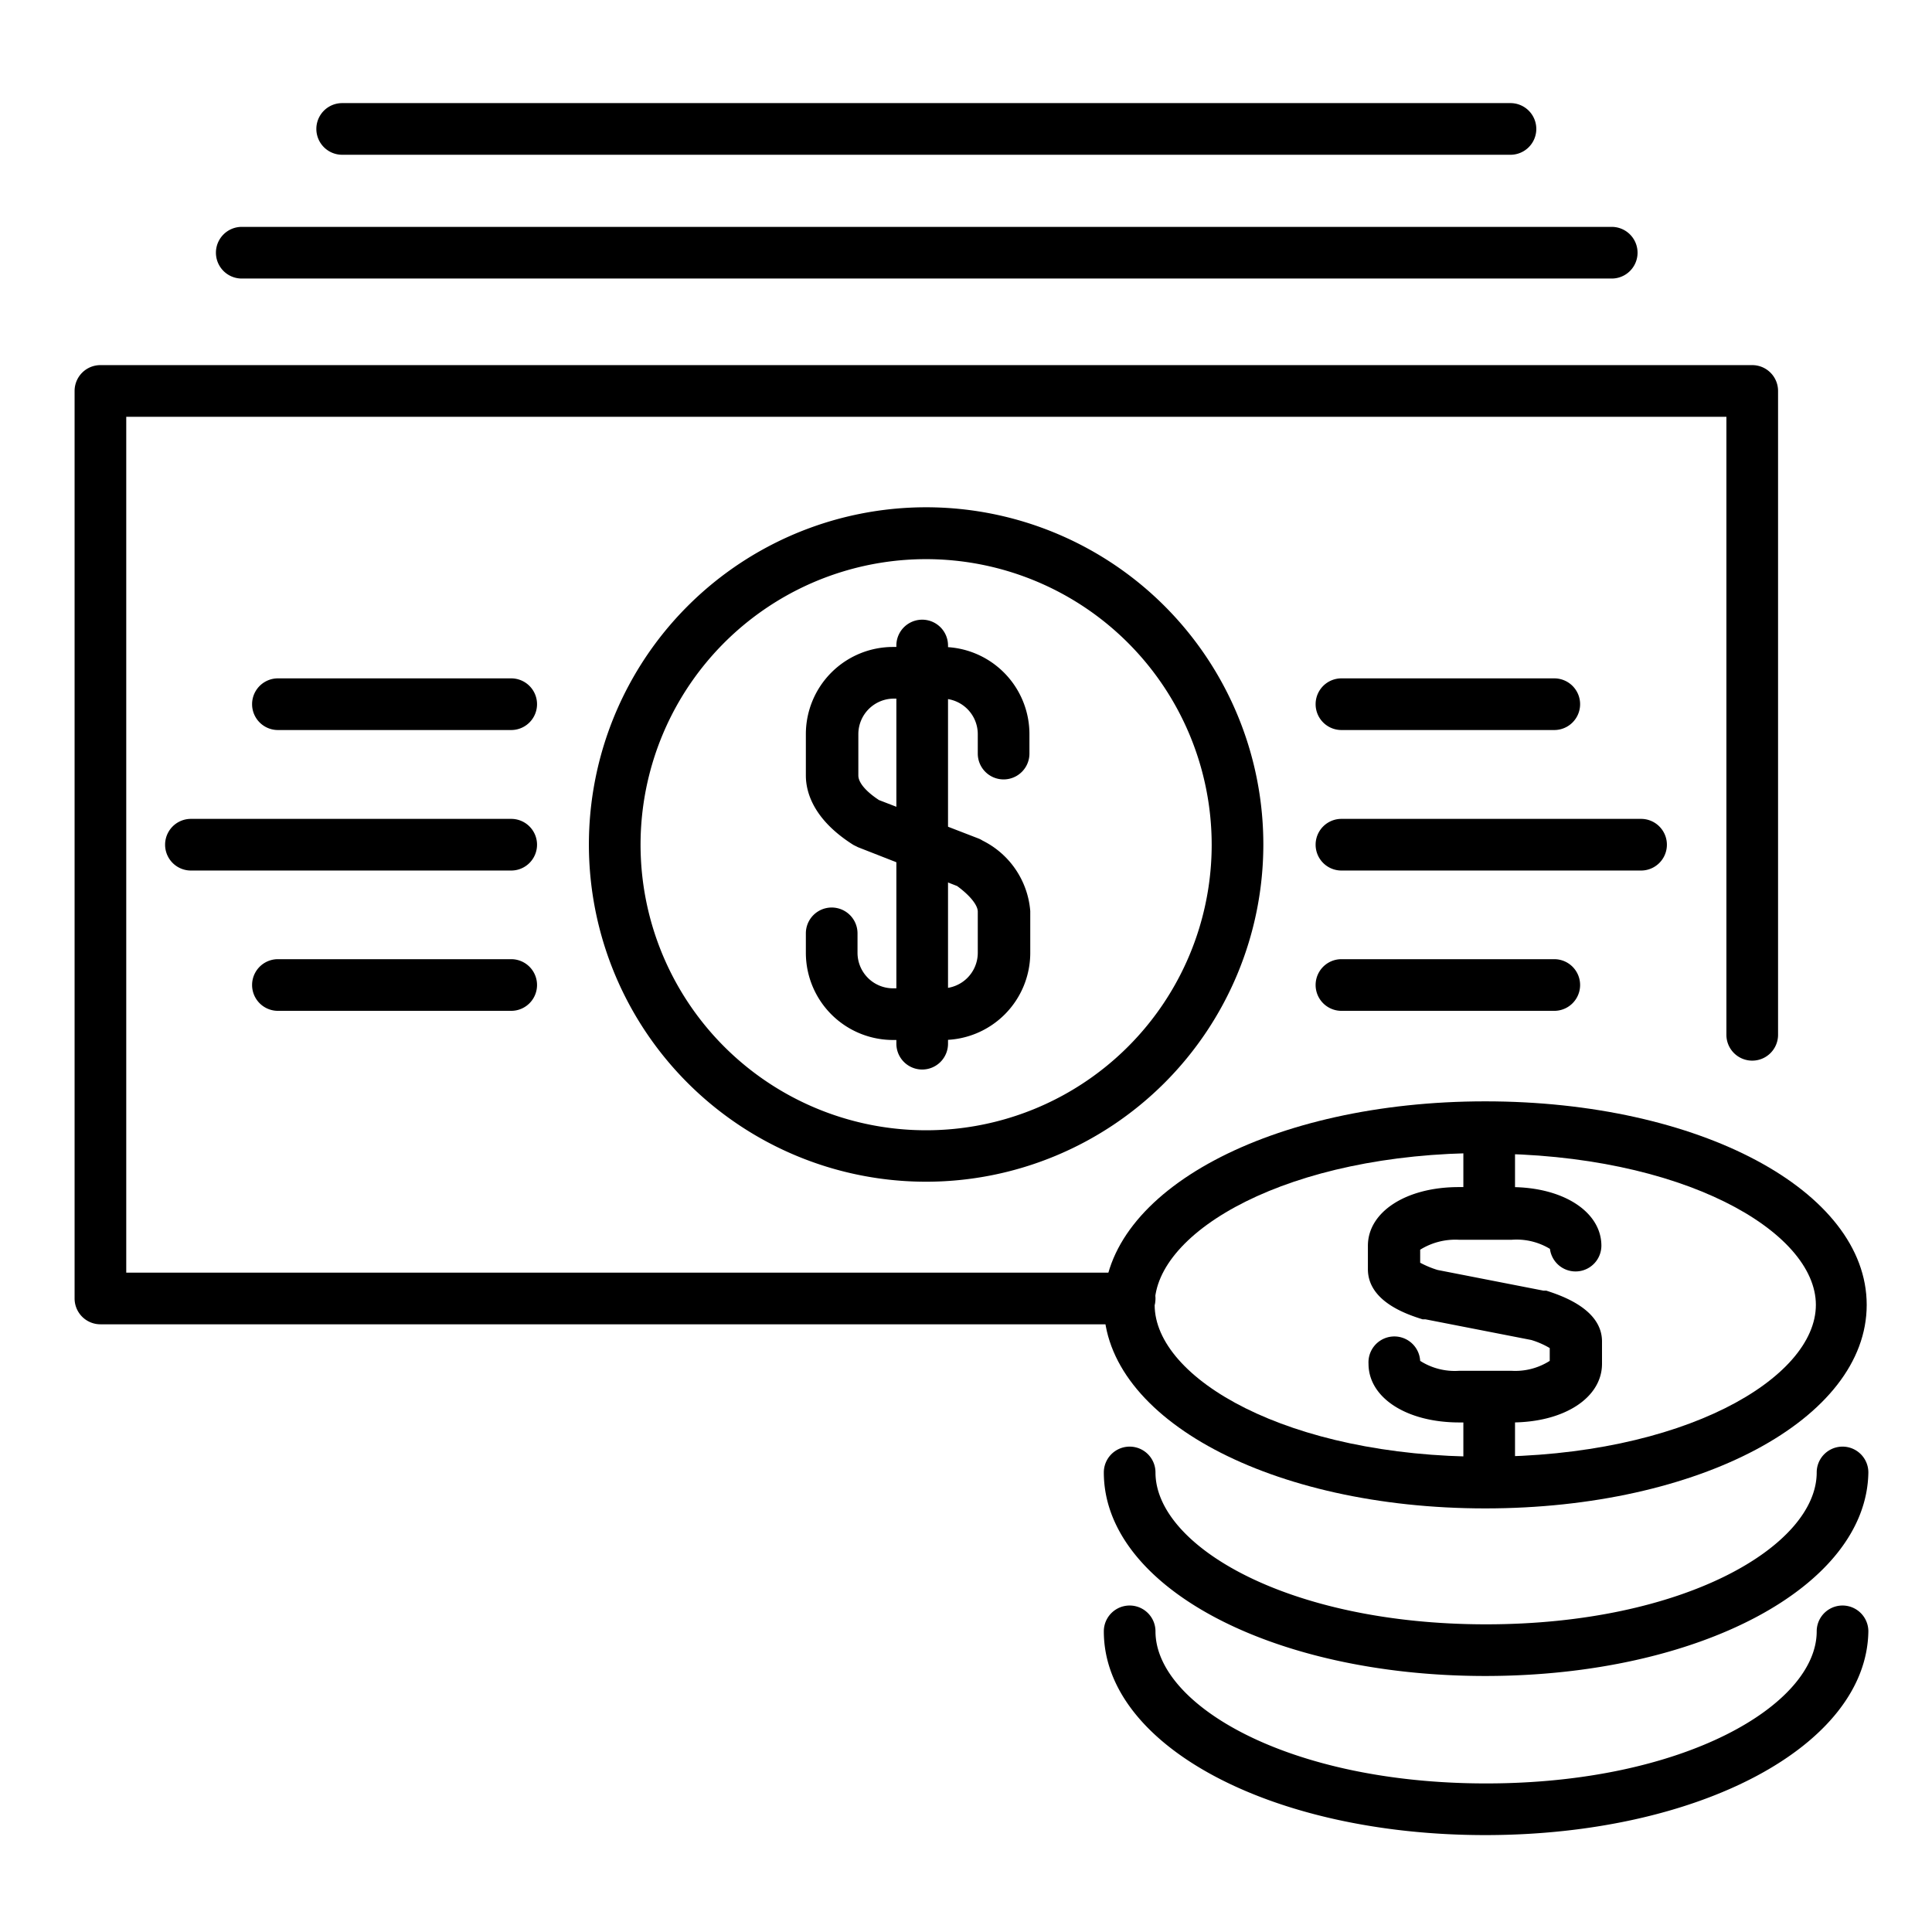 <svg height='100px' width='100px'  fill="#000000" xmlns="http://www.w3.org/2000/svg" viewBox="0 0 93.5 93.5" x="0px" y="0px"><title>Artboard 44</title><g data-name="Layer 5"><path d="M54.67,64.09H4.86a1.25,1.25,0,0,1-1.25-1.25V18.92a1.25,1.25,0,0,1,1.25-1.25H84.8a1.25,1.25,0,0,1,1.25,1.25V50.08a1.25,1.25,0,0,1-2.5,0V20.17H6.11V61.59H54.67a1.25,1.25,0,0,1,0,2.5Z"></path><path d="M79.42,42.13H64.92a1.25,1.25,0,0,1,0-2.5h14.5a1.25,1.25,0,0,1,0,2.5Z"></path><path d="M75.22,35.33H64.92a1.25,1.25,0,0,1,0-2.5h10.3a1.25,1.25,0,0,1,0,2.5Z"></path><path d="M75.22,48.92H64.92a1.25,1.25,0,0,1,0-2.5h10.3a1.25,1.25,0,0,1,0,2.5Z"></path><path d="M24.74,42.13H9.24a1.25,1.25,0,0,1,0-2.5h15.5a1.25,1.25,0,1,1,0,2.5Z"></path><path d="M24.74,48.92H13.45a1.25,1.25,0,0,1,0-2.5H24.74a1.25,1.25,0,0,1,0,2.5Z"></path><path d="M24.74,35.33H13.45a1.25,1.25,0,0,1,0-2.5H24.74a1.25,1.25,0,0,1,0,2.5Z"></path><path d="M44.83,57.19A16.32,16.32,0,1,1,61.14,40.88,16.33,16.33,0,0,1,44.83,57.19Zm0-30.13A13.82,13.82,0,1,0,58.64,40.88,13.83,13.83,0,0,0,44.83,27.06Z"></path><path d="M78,13.48H11.7a1.25,1.25,0,0,1,0-2.5H78a1.25,1.25,0,0,1,0,2.5Z"></path><path d="M73.1,7.49H16.56a1.25,1.25,0,1,1,0-2.5H73.1a1.25,1.25,0,0,1,0,2.5Z"></path><path d="M71.88,73c-10.35,0-18.46-4.33-18.46-9.85s8.11-9.85,18.46-9.85,18.46,4.32,18.46,9.85S82.23,73,71.88,73Zm0-17.2c-9.55,0-16,3.8-16,7.35s6.41,7.35,16,7.35,16-3.8,16-7.35S81.43,55.83,71.88,55.83Z"></path><path d="M71.88,81.11c-10.35,0-18.46-4.33-18.46-9.85a1.25,1.25,0,0,1,2.5,0c0,3.55,6.41,7.35,16,7.35s16-3.8,16-7.35a1.25,1.25,0,0,1,2.5,0C90.34,76.78,82.23,81.11,71.88,81.11Z"></path><path d="M71.88,88.81c-10.35,0-18.46-4.33-18.46-9.86a1.25,1.25,0,0,1,2.5,0c0,3.55,6.41,7.36,16,7.36s16-3.81,16-7.36a1.25,1.25,0,0,1,2.5,0C90.34,84.48,82.23,88.81,71.88,88.81Z"></path><path d="M45.64,50.33H43.26A4.22,4.22,0,0,1,39,46.12v-.95a1.25,1.25,0,0,1,2.5,0v.95a1.72,1.72,0,0,0,1.72,1.71h2.38a1.72,1.72,0,0,0,1.72-1.71v-2c0-.33-.41-.81-1-1.24L41.52,41l-.22-.11C39.43,39.71,39,38.41,39,37.53v-2a4.22,4.22,0,0,1,4.22-4.22h2.38a4.22,4.22,0,0,1,4.22,4.22v.94a1.25,1.25,0,0,1-2.5,0v-.94a1.72,1.72,0,0,0-1.72-1.72H43.26a1.72,1.72,0,0,0-1.72,1.72v2c0,.34.36.77,1,1.19l4.79,1.85a1.13,1.13,0,0,1,.22.11,4.18,4.18,0,0,1,2.31,3.41v2A4.22,4.22,0,0,1,45.64,50.33Z"></path><path d="M44.63,51.76a1.25,1.25,0,0,1-1.25-1.25V31.24a1.25,1.25,0,0,1,2.5,0V50.51A1.25,1.25,0,0,1,44.63,51.76Z"></path><path d="M73.15,68.84H70.62c-2.54,0-4.39-1.19-4.39-2.84a1.25,1.25,0,0,1,2.5-.14,3.11,3.11,0,0,0,1.89.48h2.53A3.1,3.1,0,0,0,75,65.86v-.62a4.07,4.07,0,0,0-.89-.39l-5.12-1-.14,0c-.73-.23-2.65-.85-2.65-2.43V60.29c0-1.64,1.85-2.84,4.39-2.84h2.53c2.54,0,4.38,1.2,4.38,2.84a1.25,1.25,0,0,1-2.49.15A3.11,3.11,0,0,0,73.15,60H70.62a3.22,3.22,0,0,0-1.89.48v.63a4.73,4.73,0,0,0,.84.35l5.12,1,.14,0c.67.22,2.7.87,2.7,2.46V66C77.53,67.65,75.69,68.84,73.15,68.84Zm2-3.51Z"></path><path d="M72.07,59.57a1.24,1.24,0,0,1-1.25-1.25V55.71a1.25,1.25,0,0,1,2.5,0v2.61A1.24,1.24,0,0,1,72.07,59.57Z"></path><path d="M72.07,72a1.25,1.25,0,0,1-1.25-1.25v-3a1.25,1.25,0,0,1,2.5,0v3A1.25,1.25,0,0,1,72.07,72Z"></path></g></svg>